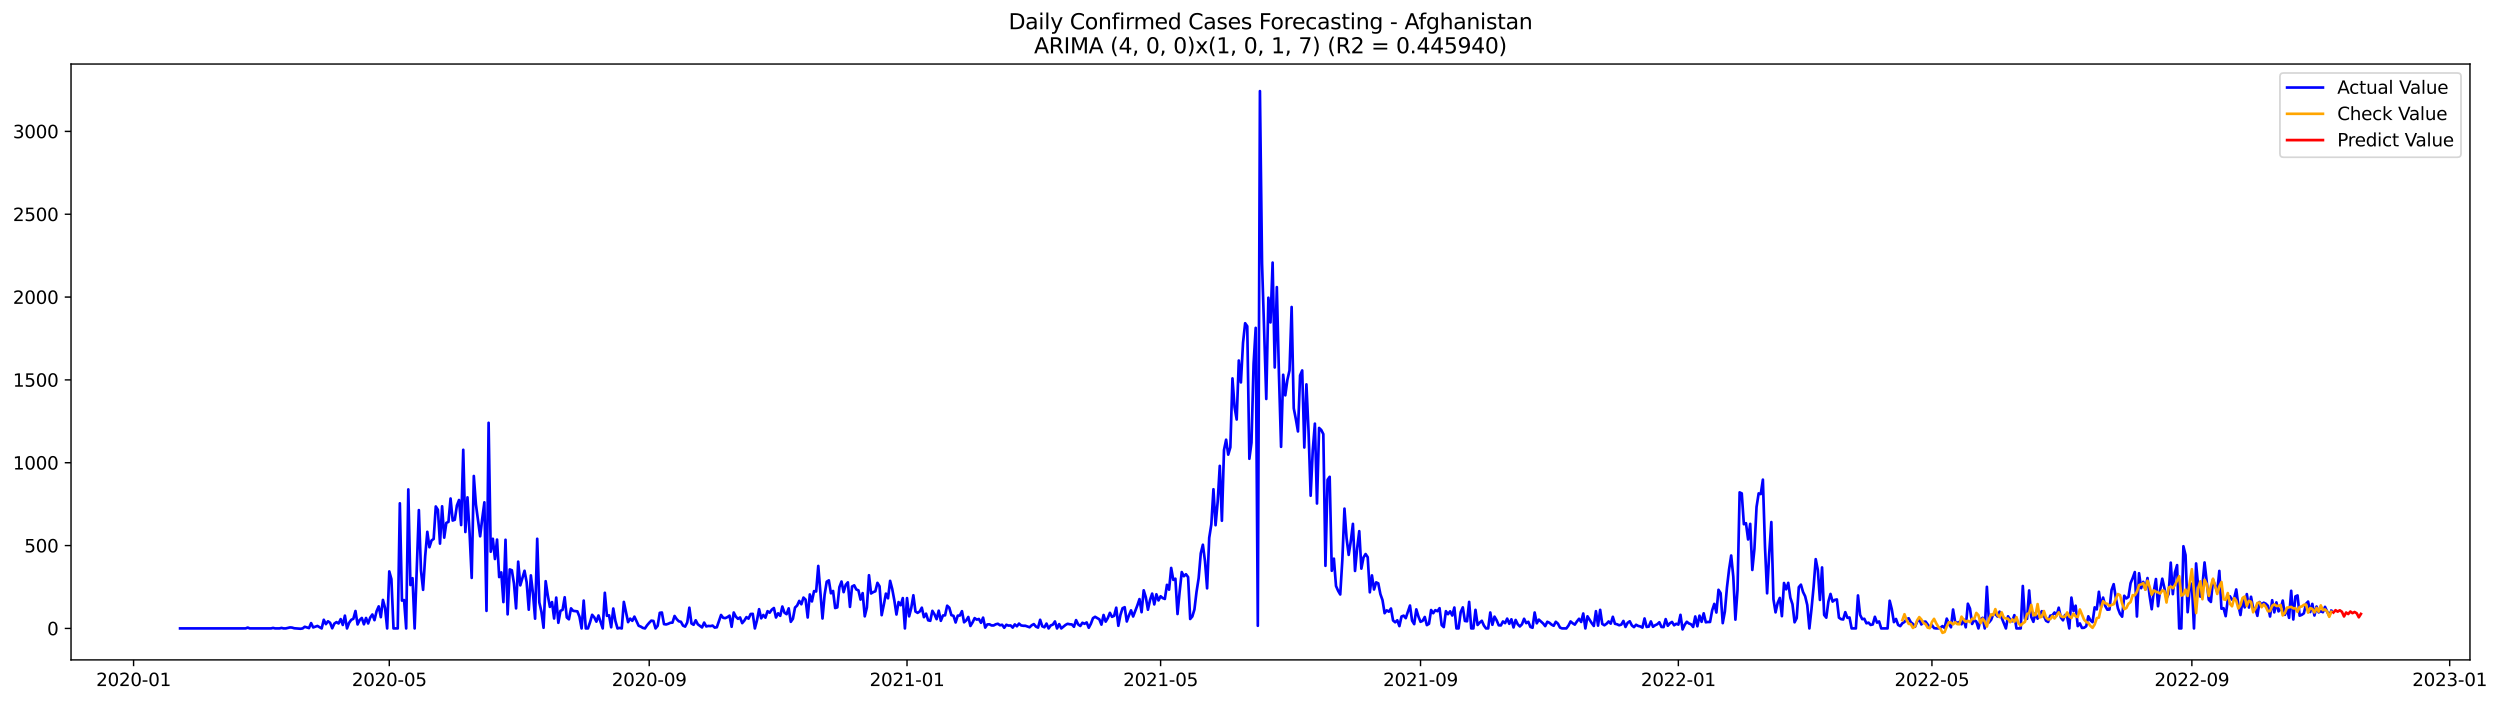 <?xml version="1.0" encoding="utf-8" standalone="no"?>
<!DOCTYPE svg PUBLIC "-//W3C//DTD SVG 1.1//EN"
  "http://www.w3.org/Graphics/SVG/1.1/DTD/svg11.dtd">
<svg xmlns:xlink="http://www.w3.org/1999/xlink" width="1395.616pt" height="392.274pt" viewBox="0 0 1395.616 392.274" xmlns="http://www.w3.org/2000/svg" version="1.1">
 <defs>
  <style type="text/css">*{stroke-linejoin: round; stroke-linecap: butt}</style>
 </defs>
 <g id="figure_1">
  <g id="patch_1">
   <path d="M 0 392.274 
L 1395.616 392.274 
L 1395.616 0 
L 0 0 
z
" style="fill: #ffffff"/>
  </g>
  <g id="axes_1">
   <g id="patch_2">
    <path d="M 39.65 368.396 
L 1378.85 368.396 
L 1378.85 35.755 
L 39.65 35.755 
z
" style="fill: #ffffff"/>
   </g>
   <g id="matplotlib.axis_1">
    <g id="xtick_1">
     <g id="line2d_1">
      <defs>
       <path id="mdeeee3565a" d="M 0 0 
L 0 3.5 
" style="stroke: #000000; stroke-width: 0.8"/>
      </defs>
      <g>
       <use xlink:href="#mdeeee3565a" x="74.569" y="368.396" style="stroke: #000000; stroke-width: 0.8"/>
      </g>
     </g>
     <g id="text_1">
      <!-- 2020-01 -->
      <g transform="translate(53.678 382.994)scale(0.1 -0.1)">
       <defs>
        <path id="DejaVuSans-32" d="M 1228 531 
L 3431 531 
L 3431 0 
L 469 0 
L 469 531 
Q 828 903 1448 1529 
Q 2069 2156 2228 2338 
Q 2531 2678 2651 2914 
Q 2772 3150 2772 3378 
Q 2772 3750 2511 3984 
Q 2250 4219 1831 4219 
Q 1534 4219 1204 4116 
Q 875 4013 500 3803 
L 500 4441 
Q 881 4594 1212 4672 
Q 1544 4750 1819 4750 
Q 2544 4750 2975 4387 
Q 3406 4025 3406 3419 
Q 3406 3131 3298 2873 
Q 3191 2616 2906 2266 
Q 2828 2175 2409 1742 
Q 1991 1309 1228 531 
z
" transform="scale(0.016)"/>
        <path id="DejaVuSans-30" d="M 2034 4250 
Q 1547 4250 1301 3770 
Q 1056 3291 1056 2328 
Q 1056 1369 1301 889 
Q 1547 409 2034 409 
Q 2525 409 2770 889 
Q 3016 1369 3016 2328 
Q 3016 3291 2770 3770 
Q 2525 4250 2034 4250 
z
M 2034 4750 
Q 2819 4750 3233 4129 
Q 3647 3509 3647 2328 
Q 3647 1150 3233 529 
Q 2819 -91 2034 -91 
Q 1250 -91 836 529 
Q 422 1150 422 2328 
Q 422 3509 836 4129 
Q 1250 4750 2034 4750 
z
" transform="scale(0.016)"/>
        <path id="DejaVuSans-2d" d="M 313 2009 
L 1997 2009 
L 1997 1497 
L 313 1497 
L 313 2009 
z
" transform="scale(0.016)"/>
        <path id="DejaVuSans-31" d="M 794 531 
L 1825 531 
L 1825 4091 
L 703 3866 
L 703 4441 
L 1819 4666 
L 2450 4666 
L 2450 531 
L 3481 531 
L 3481 0 
L 794 0 
L 794 531 
z
" transform="scale(0.016)"/>
       </defs>
       <use xlink:href="#DejaVuSans-32"/>
       <use xlink:href="#DejaVuSans-30" x="63.623"/>
       <use xlink:href="#DejaVuSans-32" x="127.246"/>
       <use xlink:href="#DejaVuSans-30" x="190.869"/>
       <use xlink:href="#DejaVuSans-2d" x="254.492"/>
       <use xlink:href="#DejaVuSans-30" x="290.576"/>
       <use xlink:href="#DejaVuSans-31" x="354.199"/>
      </g>
     </g>
    </g>
    <g id="xtick_2">
     <g id="line2d_2">
      <g>
       <use xlink:href="#mdeeee3565a" x="217.313" y="368.396" style="stroke: #000000; stroke-width: 0.8"/>
      </g>
     </g>
     <g id="text_2">
      <!-- 2020-05 -->
      <g transform="translate(196.422 382.994)scale(0.1 -0.1)">
       <defs>
        <path id="DejaVuSans-35" d="M 691 4666 
L 3169 4666 
L 3169 4134 
L 1269 4134 
L 1269 2991 
Q 1406 3038 1543 3061 
Q 1681 3084 1819 3084 
Q 2600 3084 3056 2656 
Q 3513 2228 3513 1497 
Q 3513 744 3044 326 
Q 2575 -91 1722 -91 
Q 1428 -91 1123 -41 
Q 819 9 494 109 
L 494 744 
Q 775 591 1075 516 
Q 1375 441 1709 441 
Q 2250 441 2565 725 
Q 2881 1009 2881 1497 
Q 2881 1984 2565 2268 
Q 2250 2553 1709 2553 
Q 1456 2553 1204 2497 
Q 953 2441 691 2322 
L 691 4666 
z
" transform="scale(0.016)"/>
       </defs>
       <use xlink:href="#DejaVuSans-32"/>
       <use xlink:href="#DejaVuSans-30" x="63.623"/>
       <use xlink:href="#DejaVuSans-32" x="127.246"/>
       <use xlink:href="#DejaVuSans-30" x="190.869"/>
       <use xlink:href="#DejaVuSans-2d" x="254.492"/>
       <use xlink:href="#DejaVuSans-30" x="290.576"/>
       <use xlink:href="#DejaVuSans-35" x="354.199"/>
      </g>
     </g>
    </g>
    <g id="xtick_3">
     <g id="line2d_3">
      <g>
       <use xlink:href="#mdeeee3565a" x="362.417" y="368.396" style="stroke: #000000; stroke-width: 0.8"/>
      </g>
     </g>
     <g id="text_3">
      <!-- 2020-09 -->
      <g transform="translate(341.526 382.994)scale(0.1 -0.1)">
       <defs>
        <path id="DejaVuSans-39" d="M 703 97 
L 703 672 
Q 941 559 1184 500 
Q 1428 441 1663 441 
Q 2288 441 2617 861 
Q 2947 1281 2994 2138 
Q 2813 1869 2534 1725 
Q 2256 1581 1919 1581 
Q 1219 1581 811 2004 
Q 403 2428 403 3163 
Q 403 3881 828 4315 
Q 1253 4750 1959 4750 
Q 2769 4750 3195 4129 
Q 3622 3509 3622 2328 
Q 3622 1225 3098 567 
Q 2575 -91 1691 -91 
Q 1453 -91 1209 -44 
Q 966 3 703 97 
z
M 1959 2075 
Q 2384 2075 2632 2365 
Q 2881 2656 2881 3163 
Q 2881 3666 2632 3958 
Q 2384 4250 1959 4250 
Q 1534 4250 1286 3958 
Q 1038 3666 1038 3163 
Q 1038 2656 1286 2365 
Q 1534 2075 1959 2075 
z
" transform="scale(0.016)"/>
       </defs>
       <use xlink:href="#DejaVuSans-32"/>
       <use xlink:href="#DejaVuSans-30" x="63.623"/>
       <use xlink:href="#DejaVuSans-32" x="127.246"/>
       <use xlink:href="#DejaVuSans-30" x="190.869"/>
       <use xlink:href="#DejaVuSans-2d" x="254.492"/>
       <use xlink:href="#DejaVuSans-30" x="290.576"/>
       <use xlink:href="#DejaVuSans-39" x="354.199"/>
      </g>
     </g>
    </g>
    <g id="xtick_4">
     <g id="line2d_4">
      <g>
       <use xlink:href="#mdeeee3565a" x="506.341" y="368.396" style="stroke: #000000; stroke-width: 0.8"/>
      </g>
     </g>
     <g id="text_4">
      <!-- 2021-01 -->
      <g transform="translate(485.45 382.994)scale(0.1 -0.1)">
       <use xlink:href="#DejaVuSans-32"/>
       <use xlink:href="#DejaVuSans-30" x="63.623"/>
       <use xlink:href="#DejaVuSans-32" x="127.246"/>
       <use xlink:href="#DejaVuSans-31" x="190.869"/>
       <use xlink:href="#DejaVuSans-2d" x="254.492"/>
       <use xlink:href="#DejaVuSans-30" x="290.576"/>
       <use xlink:href="#DejaVuSans-31" x="354.199"/>
      </g>
     </g>
    </g>
    <g id="xtick_5">
     <g id="line2d_5">
      <g>
       <use xlink:href="#mdeeee3565a" x="647.905" y="368.396" style="stroke: #000000; stroke-width: 0.8"/>
      </g>
     </g>
     <g id="text_5">
      <!-- 2021-05 -->
      <g transform="translate(627.014 382.994)scale(0.1 -0.1)">
       <use xlink:href="#DejaVuSans-32"/>
       <use xlink:href="#DejaVuSans-30" x="63.623"/>
       <use xlink:href="#DejaVuSans-32" x="127.246"/>
       <use xlink:href="#DejaVuSans-31" x="190.869"/>
       <use xlink:href="#DejaVuSans-2d" x="254.492"/>
       <use xlink:href="#DejaVuSans-30" x="290.576"/>
       <use xlink:href="#DejaVuSans-35" x="354.199"/>
      </g>
     </g>
    </g>
    <g id="xtick_6">
     <g id="line2d_6">
      <g>
       <use xlink:href="#mdeeee3565a" x="793.009" y="368.396" style="stroke: #000000; stroke-width: 0.8"/>
      </g>
     </g>
     <g id="text_6">
      <!-- 2021-09 -->
      <g transform="translate(772.118 382.994)scale(0.1 -0.1)">
       <use xlink:href="#DejaVuSans-32"/>
       <use xlink:href="#DejaVuSans-30" x="63.623"/>
       <use xlink:href="#DejaVuSans-32" x="127.246"/>
       <use xlink:href="#DejaVuSans-31" x="190.869"/>
       <use xlink:href="#DejaVuSans-2d" x="254.492"/>
       <use xlink:href="#DejaVuSans-30" x="290.576"/>
       <use xlink:href="#DejaVuSans-39" x="354.199"/>
      </g>
     </g>
    </g>
    <g id="xtick_7">
     <g id="line2d_7">
      <g>
       <use xlink:href="#mdeeee3565a" x="936.933" y="368.396" style="stroke: #000000; stroke-width: 0.8"/>
      </g>
     </g>
     <g id="text_7">
      <!-- 2022-01 -->
      <g transform="translate(916.041 382.994)scale(0.1 -0.1)">
       <use xlink:href="#DejaVuSans-32"/>
       <use xlink:href="#DejaVuSans-30" x="63.623"/>
       <use xlink:href="#DejaVuSans-32" x="127.246"/>
       <use xlink:href="#DejaVuSans-32" x="190.869"/>
       <use xlink:href="#DejaVuSans-2d" x="254.492"/>
       <use xlink:href="#DejaVuSans-30" x="290.576"/>
       <use xlink:href="#DejaVuSans-31" x="354.199"/>
      </g>
     </g>
    </g>
    <g id="xtick_8">
     <g id="line2d_8">
      <g>
       <use xlink:href="#mdeeee3565a" x="1078.497" y="368.396" style="stroke: #000000; stroke-width: 0.8"/>
      </g>
     </g>
     <g id="text_8">
      <!-- 2022-05 -->
      <g transform="translate(1057.606 382.994)scale(0.1 -0.1)">
       <use xlink:href="#DejaVuSans-32"/>
       <use xlink:href="#DejaVuSans-30" x="63.623"/>
       <use xlink:href="#DejaVuSans-32" x="127.246"/>
       <use xlink:href="#DejaVuSans-32" x="190.869"/>
       <use xlink:href="#DejaVuSans-2d" x="254.492"/>
       <use xlink:href="#DejaVuSans-30" x="290.576"/>
       <use xlink:href="#DejaVuSans-35" x="354.199"/>
      </g>
     </g>
    </g>
    <g id="xtick_9">
     <g id="line2d_9">
      <g>
       <use xlink:href="#mdeeee3565a" x="1223.601" y="368.396" style="stroke: #000000; stroke-width: 0.8"/>
      </g>
     </g>
     <g id="text_9">
      <!-- 2022-09 -->
      <g transform="translate(1202.71 382.994)scale(0.1 -0.1)">
       <use xlink:href="#DejaVuSans-32"/>
       <use xlink:href="#DejaVuSans-30" x="63.623"/>
       <use xlink:href="#DejaVuSans-32" x="127.246"/>
       <use xlink:href="#DejaVuSans-32" x="190.869"/>
       <use xlink:href="#DejaVuSans-2d" x="254.492"/>
       <use xlink:href="#DejaVuSans-30" x="290.576"/>
       <use xlink:href="#DejaVuSans-39" x="354.199"/>
      </g>
     </g>
    </g>
    <g id="xtick_10">
     <g id="line2d_10">
      <g>
       <use xlink:href="#mdeeee3565a" x="1367.525" y="368.396" style="stroke: #000000; stroke-width: 0.8"/>
      </g>
     </g>
     <g id="text_10">
      <!-- 2023-01 -->
      <g transform="translate(1346.633 382.994)scale(0.1 -0.1)">
       <defs>
        <path id="DejaVuSans-33" d="M 2597 2516 
Q 3050 2419 3304 2112 
Q 3559 1806 3559 1356 
Q 3559 666 3084 287 
Q 2609 -91 1734 -91 
Q 1441 -91 1130 -33 
Q 819 25 488 141 
L 488 750 
Q 750 597 1062 519 
Q 1375 441 1716 441 
Q 2309 441 2620 675 
Q 2931 909 2931 1356 
Q 2931 1769 2642 2001 
Q 2353 2234 1838 2234 
L 1294 2234 
L 1294 2753 
L 1863 2753 
Q 2328 2753 2575 2939 
Q 2822 3125 2822 3475 
Q 2822 3834 2567 4026 
Q 2313 4219 1838 4219 
Q 1578 4219 1281 4162 
Q 984 4106 628 3988 
L 628 4550 
Q 988 4650 1302 4700 
Q 1616 4750 1894 4750 
Q 2613 4750 3031 4423 
Q 3450 4097 3450 3541 
Q 3450 3153 3228 2886 
Q 3006 2619 2597 2516 
z
" transform="scale(0.016)"/>
       </defs>
       <use xlink:href="#DejaVuSans-32"/>
       <use xlink:href="#DejaVuSans-30" x="63.623"/>
       <use xlink:href="#DejaVuSans-32" x="127.246"/>
       <use xlink:href="#DejaVuSans-33" x="190.869"/>
       <use xlink:href="#DejaVuSans-2d" x="254.492"/>
       <use xlink:href="#DejaVuSans-30" x="290.576"/>
       <use xlink:href="#DejaVuSans-31" x="354.199"/>
      </g>
     </g>
    </g>
   </g>
   <g id="matplotlib.axis_2">
    <g id="ytick_1">
     <g id="line2d_11">
      <defs>
       <path id="ma9dd44e2fa" d="M 0 0 
L -3.5 0 
" style="stroke: #000000; stroke-width: 0.8"/>
      </defs>
      <g>
       <use xlink:href="#ma9dd44e2fa" x="39.65" y="350.812" style="stroke: #000000; stroke-width: 0.8"/>
      </g>
     </g>
     <g id="text_11">
      <!-- 0 -->
      <g transform="translate(26.288 354.611)scale(0.1 -0.1)">
       <use xlink:href="#DejaVuSans-30"/>
      </g>
     </g>
    </g>
    <g id="ytick_2">
     <g id="line2d_12">
      <g>
       <use xlink:href="#ma9dd44e2fa" x="39.65" y="304.569" style="stroke: #000000; stroke-width: 0.8"/>
      </g>
     </g>
     <g id="text_12">
      <!-- 500 -->
      <g transform="translate(13.562 308.368)scale(0.1 -0.1)">
       <use xlink:href="#DejaVuSans-35"/>
       <use xlink:href="#DejaVuSans-30" x="63.623"/>
       <use xlink:href="#DejaVuSans-30" x="127.246"/>
      </g>
     </g>
    </g>
    <g id="ytick_3">
     <g id="line2d_13">
      <g>
       <use xlink:href="#ma9dd44e2fa" x="39.65" y="258.325" style="stroke: #000000; stroke-width: 0.8"/>
      </g>
     </g>
     <g id="text_13">
      <!-- 1000 -->
      <g transform="translate(7.2 262.124)scale(0.1 -0.1)">
       <use xlink:href="#DejaVuSans-31"/>
       <use xlink:href="#DejaVuSans-30" x="63.623"/>
       <use xlink:href="#DejaVuSans-30" x="127.246"/>
       <use xlink:href="#DejaVuSans-30" x="190.869"/>
      </g>
     </g>
    </g>
    <g id="ytick_4">
     <g id="line2d_14">
      <g>
       <use xlink:href="#ma9dd44e2fa" x="39.65" y="212.081" style="stroke: #000000; stroke-width: 0.8"/>
      </g>
     </g>
     <g id="text_14">
      <!-- 1500 -->
      <g transform="translate(7.2 215.88)scale(0.1 -0.1)">
       <use xlink:href="#DejaVuSans-31"/>
       <use xlink:href="#DejaVuSans-35" x="63.623"/>
       <use xlink:href="#DejaVuSans-30" x="127.246"/>
       <use xlink:href="#DejaVuSans-30" x="190.869"/>
      </g>
     </g>
    </g>
    <g id="ytick_5">
     <g id="line2d_15">
      <g>
       <use xlink:href="#ma9dd44e2fa" x="39.65" y="165.837" style="stroke: #000000; stroke-width: 0.8"/>
      </g>
     </g>
     <g id="text_15">
      <!-- 2000 -->
      <g transform="translate(7.2 169.637)scale(0.1 -0.1)">
       <use xlink:href="#DejaVuSans-32"/>
       <use xlink:href="#DejaVuSans-30" x="63.623"/>
       <use xlink:href="#DejaVuSans-30" x="127.246"/>
       <use xlink:href="#DejaVuSans-30" x="190.869"/>
      </g>
     </g>
    </g>
    <g id="ytick_6">
     <g id="line2d_16">
      <g>
       <use xlink:href="#ma9dd44e2fa" x="39.65" y="119.594" style="stroke: #000000; stroke-width: 0.8"/>
      </g>
     </g>
     <g id="text_16">
      <!-- 2500 -->
      <g transform="translate(7.2 123.393)scale(0.1 -0.1)">
       <use xlink:href="#DejaVuSans-32"/>
       <use xlink:href="#DejaVuSans-35" x="63.623"/>
       <use xlink:href="#DejaVuSans-30" x="127.246"/>
       <use xlink:href="#DejaVuSans-30" x="190.869"/>
      </g>
     </g>
    </g>
    <g id="ytick_7">
     <g id="line2d_17">
      <g>
       <use xlink:href="#ma9dd44e2fa" x="39.65" y="73.35" style="stroke: #000000; stroke-width: 0.8"/>
      </g>
     </g>
     <g id="text_17">
      <!-- 3000 -->
      <g transform="translate(7.2 77.149)scale(0.1 -0.1)">
       <use xlink:href="#DejaVuSans-33"/>
       <use xlink:href="#DejaVuSans-30" x="63.623"/>
       <use xlink:href="#DejaVuSans-30" x="127.246"/>
       <use xlink:href="#DejaVuSans-30" x="190.869"/>
      </g>
     </g>
    </g>
   </g>
   <g id="line2d_18">
    <path d="M 100.523 350.812 
L 137.094 350.812 
L 138.273 350.35 
L 139.453 350.812 
L 151.25 350.812 
L 152.43 350.535 
L 153.609 350.812 
L 155.969 350.812 
L 157.149 350.535 
L 158.328 350.812 
L 159.508 350.812 
L 161.867 350.257 
L 163.047 350.35 
L 164.227 350.72 
L 167.766 350.997 
L 168.946 350.812 
L 170.125 349.887 
L 172.485 350.627 
L 173.664 347.853 
L 174.844 350.257 
L 177.203 349.425 
L 179.563 350.812 
L 180.743 346.003 
L 181.922 348.408 
L 183.102 346.835 
L 184.282 347.668 
L 185.461 350.72 
L 186.641 348.13 
L 187.821 347.298 
L 189.001 348.038 
L 190.18 345.633 
L 191.36 348.87 
L 192.54 343.691 
L 193.719 350.812 
L 194.899 347.668 
L 196.079 346.003 
L 197.258 345.448 
L 198.438 341.101 
L 199.618 348.593 
L 200.798 346.095 
L 201.977 344.986 
L 203.157 348.5 
L 204.337 344.986 
L 205.516 348.038 
L 206.696 344.708 
L 207.876 343.043 
L 209.055 346.188 
L 210.235 341.194 
L 211.415 338.511 
L 212.595 344.523 
L 213.774 334.904 
L 214.954 339.344 
L 216.134 350.812 
L 217.313 318.997 
L 218.493 323.251 
L 219.673 350.812 
L 222.032 350.812 
L 223.212 280.984 
L 224.392 335.274 
L 225.571 334.997 
L 226.751 350.812 
L 227.931 273.215 
L 229.11 326.581 
L 230.29 322.789 
L 231.47 350.812 
L 233.829 284.776 
L 235.009 318.534 
L 236.189 329.263 
L 237.368 310.395 
L 238.548 296.892 
L 239.728 305.493 
L 240.908 301.701 
L 242.087 300.869 
L 243.267 282.741 
L 244.447 284.591 
L 245.626 303.459 
L 246.806 282.649 
L 247.986 300.129 
L 249.165 291.898 
L 250.345 291.343 
L 251.525 278.302 
L 252.705 290.603 
L 253.884 290.14 
L 255.064 282.187 
L 256.244 279.134 
L 257.423 293.1 
L 258.603 251.111 
L 259.783 296.985 
L 260.962 277.655 
L 262.142 297.632 
L 263.322 322.604 
L 264.502 265.724 
L 265.681 281.632 
L 268.041 299.389 
L 269.22 289.401 
L 270.4 280.429 
L 271.58 341.009 
L 272.76 236.035 
L 273.939 307.991 
L 275.119 300.777 
L 276.299 312.06 
L 277.478 301.239 
L 278.658 322.141 
L 279.838 319.551 
L 281.017 336.107 
L 282.197 301.331 
L 283.377 342.951 
L 284.557 317.887 
L 285.736 318.349 
L 286.916 325.748 
L 288.096 339.621 
L 289.275 313.54 
L 290.455 326.766 
L 292.814 318.627 
L 293.994 325.008 
L 295.174 340.361 
L 296.354 321.216 
L 297.533 331.39 
L 298.713 345.355 
L 299.893 300.777 
L 301.072 336.292 
L 302.252 341.564 
L 303.432 350.442 
L 304.612 324.453 
L 305.791 332.315 
L 306.971 338.789 
L 308.151 336.107 
L 309.33 345.263 
L 310.51 333.61 
L 311.69 347.668 
L 312.869 341.009 
L 314.049 340.454 
L 315.229 333.425 
L 316.409 344.708 
L 317.588 345.725 
L 318.768 339.621 
L 319.948 341.009 
L 322.307 341.286 
L 323.487 344.246 
L 324.666 350.812 
L 325.846 335.274 
L 327.026 350.812 
L 328.206 350.812 
L 329.385 347.39 
L 330.565 343.228 
L 331.745 344.616 
L 332.924 347.02 
L 334.104 343.598 
L 336.464 350.812 
L 337.643 330.927 
L 338.823 343.783 
L 340.003 343.506 
L 341.182 350.165 
L 342.362 339.714 
L 343.542 346.65 
L 344.721 350.812 
L 345.901 350.535 
L 347.081 350.812 
L 348.261 336.014 
L 350.62 347.298 
L 351.8 345.355 
L 352.979 346.558 
L 354.159 344.246 
L 356.518 349.332 
L 357.698 349.795 
L 358.878 350.535 
L 360.058 350.812 
L 361.237 349.055 
L 362.417 347.668 
L 363.597 346.465 
L 364.776 346.65 
L 365.956 350.812 
L 367.136 349.332 
L 368.316 342.118 
L 369.495 341.933 
L 370.675 348.408 
L 371.855 348.593 
L 373.034 348.223 
L 374.214 347.668 
L 375.394 347.575 
L 376.573 343.876 
L 377.753 345.633 
L 378.933 346.835 
L 380.113 347.113 
L 381.292 349.24 
L 382.472 349.795 
L 383.652 347.483 
L 384.831 339.251 
L 386.011 348.038 
L 387.191 348.778 
L 388.371 346.28 
L 389.55 348.5 
L 391.91 350.257 
L 393.089 347.575 
L 394.269 349.702 
L 395.449 349.425 
L 396.628 349.517 
L 397.808 349.24 
L 398.988 350.35 
L 400.168 350.165 
L 402.527 343.321 
L 403.707 344.893 
L 404.886 345.078 
L 406.066 344.523 
L 407.246 343.691 
L 408.425 349.887 
L 409.605 341.933 
L 410.785 344.246 
L 411.965 345.448 
L 413.144 344.708 
L 414.324 347.853 
L 415.504 346.465 
L 416.683 344.523 
L 417.863 345.355 
L 419.043 342.766 
L 420.223 342.673 
L 421.402 350.812 
L 422.582 346.28 
L 423.762 340.084 
L 424.941 345.171 
L 426.121 343.321 
L 427.301 344.801 
L 428.48 341.194 
L 429.66 342.026 
L 430.84 340.361 
L 432.02 339.436 
L 433.199 344.708 
L 434.379 342.396 
L 435.559 343.783 
L 436.738 338.604 
L 437.918 342.026 
L 439.098 342.858 
L 440.277 339.621 
L 441.457 347.113 
L 442.637 345.448 
L 443.817 339.159 
L 444.996 338.049 
L 446.176 335.459 
L 447.356 337.309 
L 448.535 333.61 
L 449.715 334.719 
L 450.895 344.708 
L 452.075 331.852 
L 453.254 335.737 
L 454.434 330.003 
L 455.614 330.188 
L 456.793 315.944 
L 459.153 345.263 
L 460.332 332.037 
L 461.512 324.731 
L 462.692 323.991 
L 463.872 331.205 
L 465.051 329.91 
L 466.231 339.436 
L 467.411 339.066 
L 468.59 327.783 
L 469.77 324.638 
L 470.95 330.557 
L 472.129 326.488 
L 473.309 325.101 
L 474.489 338.789 
L 475.669 327.413 
L 476.848 326.766 
L 478.028 329.078 
L 479.208 329.54 
L 480.387 334.719 
L 481.567 331.112 
L 482.747 344.061 
L 483.927 339.159 
L 485.106 321.124 
L 486.286 331.297 
L 487.466 330.557 
L 488.645 330.095 
L 489.825 325.378 
L 491.005 327.32 
L 492.184 343.413 
L 493.364 337.679 
L 494.544 331.39 
L 495.724 333.98 
L 496.903 324.268 
L 498.083 328.8 
L 499.263 335.182 
L 500.442 343.043 
L 501.622 336.107 
L 502.802 337.864 
L 503.982 333.887 
L 505.161 350.812 
L 506.341 333.887 
L 507.521 344.061 
L 508.7 339.436 
L 509.88 332.315 
L 511.06 341.379 
L 512.239 342.118 
L 513.419 341.379 
L 514.599 339.251 
L 515.779 344.523 
L 516.958 342.581 
L 518.138 346.28 
L 519.318 346.558 
L 520.497 341.009 
L 521.677 342.951 
L 522.857 345.633 
L 524.036 340.916 
L 525.216 346.558 
L 526.396 343.598 
L 527.576 343.506 
L 528.755 338.141 
L 529.935 339.251 
L 531.115 343.413 
L 532.294 343.783 
L 533.474 347.483 
L 534.654 343.691 
L 535.834 343.598 
L 537.013 341.194 
L 538.193 347.39 
L 539.373 346.373 
L 540.552 344.431 
L 541.732 349.425 
L 542.912 347.483 
L 544.091 345.078 
L 545.271 345.91 
L 546.451 345.54 
L 547.631 347.668 
L 548.81 344.801 
L 549.99 350.35 
L 551.17 348.593 
L 552.349 348.5 
L 553.529 349.147 
L 554.709 349.147 
L 555.888 348.5 
L 557.068 348.223 
L 558.248 349.055 
L 559.428 348.778 
L 560.607 350.442 
L 561.787 348.778 
L 562.967 349.24 
L 564.146 349.147 
L 565.326 350.35 
L 566.506 348.593 
L 567.686 349.61 
L 568.865 348.13 
L 570.045 349.147 
L 571.225 349.332 
L 572.404 349.332 
L 574.764 350.165 
L 575.943 349.055 
L 577.123 348.408 
L 578.303 349.795 
L 579.483 350.35 
L 580.662 346.003 
L 581.842 349.61 
L 583.022 350.165 
L 584.201 348.13 
L 585.381 350.812 
L 586.561 349.147 
L 587.74 348.685 
L 588.92 346.928 
L 590.1 350.812 
L 591.28 348.408 
L 592.459 350.812 
L 594.819 348.87 
L 595.998 348.223 
L 597.178 348.5 
L 598.358 348.593 
L 599.538 349.887 
L 600.717 346.188 
L 601.897 348.593 
L 603.077 349.425 
L 604.256 347.668 
L 605.436 348.223 
L 606.616 347.483 
L 607.795 350.442 
L 608.975 348.223 
L 610.155 345.078 
L 611.335 344.338 
L 613.694 345.725 
L 614.874 348.685 
L 616.053 343.321 
L 617.233 347.02 
L 618.413 345.078 
L 619.592 342.118 
L 620.772 344.338 
L 621.952 343.783 
L 623.132 339.251 
L 624.311 349.332 
L 625.491 343.228 
L 626.671 339.529 
L 627.85 338.974 
L 629.03 346.928 
L 630.21 343.598 
L 631.39 340.731 
L 632.569 344.153 
L 634.929 337.956 
L 636.108 334.442 
L 637.288 341.748 
L 638.468 329.54 
L 639.647 333.425 
L 640.827 340.361 
L 642.007 334.904 
L 643.187 331.39 
L 644.366 337.402 
L 645.546 331.76 
L 646.726 335.182 
L 647.905 332.87 
L 649.085 333.887 
L 650.265 334.349 
L 651.445 326.488 
L 652.624 329.17 
L 653.804 317.054 
L 654.984 323.713 
L 656.163 323.066 
L 657.343 342.766 
L 658.523 330.373 
L 659.702 319.367 
L 660.882 321.679 
L 662.062 320.569 
L 663.242 322.141 
L 664.421 345.54 
L 665.601 344.153 
L 666.781 340.269 
L 667.96 330.373 
L 669.14 322.789 
L 670.32 308.915 
L 671.499 304.106 
L 672.679 313.262 
L 673.859 328.43 
L 675.039 300.222 
L 676.218 292.73 
L 677.398 273.123 
L 678.578 293.193 
L 679.757 280.152 
L 680.937 260.082 
L 682.117 290.695 
L 683.297 251.203 
L 684.476 245.469 
L 685.656 253.793 
L 686.836 249.723 
L 688.015 211.249 
L 689.195 227.342 
L 690.375 234.186 
L 691.554 201.26 
L 692.734 213.468 
L 693.914 191.364 
L 695.094 180.45 
L 696.273 182.115 
L 697.453 256.105 
L 698.633 247.134 
L 699.812 203.11 
L 700.992 183.04 
L 702.172 349.332 
L 703.351 50.876 
L 704.531 147.062 
L 706.891 222.717 
L 708.07 166.207 
L 709.25 179.988 
L 710.43 146.6 
L 711.609 205.145 
L 712.789 160.288 
L 713.969 209.121 
L 715.149 249.446 
L 716.328 209.214 
L 717.508 220.682 
L 718.688 211.989 
L 719.867 206.809 
L 721.047 171.387 
L 722.227 227.896 
L 723.406 234.001 
L 724.586 240.845 
L 725.766 209.584 
L 726.946 206.809 
L 728.125 249.816 
L 729.305 214.578 
L 730.485 240.66 
L 731.664 276.73 
L 732.844 251.388 
L 734.024 236.498 
L 735.203 281.077 
L 736.383 238.902 
L 737.563 240.012 
L 738.743 242.324 
L 739.922 315.852 
L 741.102 267.851 
L 742.282 266.186 
L 743.461 318.627 
L 744.641 311.875 
L 745.821 327.135 
L 747.001 329.818 
L 748.18 331.852 
L 749.36 312.522 
L 750.54 283.944 
L 751.719 300.499 
L 752.899 309.748 
L 754.079 302.071 
L 755.258 292.453 
L 756.438 318.719 
L 757.618 306.048 
L 758.798 296.522 
L 759.977 317.424 
L 761.157 311.228 
L 762.337 309.285 
L 763.516 311.043 
L 764.696 330.65 
L 765.876 321.216 
L 767.055 329.078 
L 768.235 325.101 
L 769.415 325.656 
L 770.595 331.667 
L 771.774 334.997 
L 772.954 342.303 
L 774.134 340.731 
L 775.313 341.471 
L 776.493 339.714 
L 777.673 346.373 
L 778.853 347.39 
L 780.032 346.28 
L 781.212 349.517 
L 782.392 344.153 
L 783.571 343.691 
L 784.751 345.078 
L 787.11 338.049 
L 788.29 346.465 
L 789.47 348.408 
L 790.65 340.176 
L 791.829 344.153 
L 793.009 347.113 
L 794.189 346.558 
L 795.368 344.431 
L 796.548 348.962 
L 797.728 348.223 
L 798.908 340.546 
L 800.087 342.303 
L 801.267 340.639 
L 802.447 341.194 
L 803.626 339.529 
L 804.806 348.962 
L 805.986 350.072 
L 807.165 341.194 
L 808.345 342.858 
L 809.525 341.286 
L 810.705 343.598 
L 811.884 339.159 
L 813.064 350.812 
L 814.244 350.812 
L 815.423 341.748 
L 816.603 339.066 
L 817.783 346.65 
L 818.962 346.835 
L 820.142 336.014 
L 821.322 350.812 
L 822.502 350.812 
L 823.681 340.454 
L 824.861 348.87 
L 826.041 347.575 
L 827.22 346.558 
L 828.4 349.24 
L 829.58 350.812 
L 830.76 350.812 
L 831.939 341.933 
L 833.119 348.778 
L 834.299 344.246 
L 835.478 346.28 
L 836.658 349.055 
L 837.838 349.147 
L 839.017 346.928 
L 840.197 347.853 
L 841.377 345.355 
L 842.557 348.223 
L 843.736 345.725 
L 844.916 350.257 
L 846.096 346.095 
L 847.275 348.5 
L 848.455 349.702 
L 849.635 348.5 
L 850.814 345.448 
L 851.994 347.853 
L 853.174 347.113 
L 854.354 349.98 
L 855.533 350.442 
L 856.713 341.933 
L 857.893 347.945 
L 859.072 345.91 
L 861.432 348.038 
L 862.612 349.517 
L 863.791 347.113 
L 864.971 347.668 
L 866.151 348.685 
L 867.33 349.332 
L 868.51 347.113 
L 869.69 348.13 
L 870.869 350.35 
L 872.049 350.812 
L 874.409 350.812 
L 875.588 349.24 
L 876.768 346.928 
L 877.948 347.945 
L 879.127 348.685 
L 880.307 346.928 
L 881.487 345.448 
L 882.666 347.205 
L 883.846 342.488 
L 885.026 350.812 
L 886.206 344.061 
L 888.565 347.853 
L 889.745 349.425 
L 890.924 341.194 
L 892.104 349.24 
L 893.284 340.454 
L 894.464 348.315 
L 895.643 349.055 
L 896.823 348.223 
L 898.003 346.928 
L 899.182 348.13 
L 900.362 344.338 
L 901.542 348.223 
L 902.721 348.5 
L 903.901 349.055 
L 905.081 348.685 
L 906.261 346.65 
L 907.44 349.98 
L 908.62 347.668 
L 909.8 346.835 
L 910.979 349.147 
L 912.159 350.072 
L 913.339 348.778 
L 914.518 349.425 
L 915.698 349.702 
L 916.878 350.35 
L 918.058 345.263 
L 919.237 349.98 
L 920.417 349.795 
L 921.597 346.928 
L 922.776 349.887 
L 923.956 349.055 
L 925.136 348.5 
L 926.316 347.39 
L 927.495 349.98 
L 928.675 350.072 
L 929.855 345.633 
L 931.034 349.332 
L 932.214 347.945 
L 933.394 347.205 
L 934.573 349.055 
L 935.753 348.223 
L 936.933 348.685 
L 938.113 343.228 
L 939.292 351.367 
L 940.472 348.778 
L 941.652 347.113 
L 942.831 348.038 
L 944.011 348.5 
L 945.191 349.98 
L 946.371 344.153 
L 947.55 349.61 
L 948.73 343.691 
L 949.91 347.113 
L 951.089 342.396 
L 952.269 347.39 
L 953.449 347.205 
L 954.628 347.205 
L 955.808 340.731 
L 956.988 337.124 
L 958.168 341.933 
L 959.347 329.263 
L 960.527 331.112 
L 961.707 347.853 
L 962.886 341.471 
L 964.066 327.968 
L 965.246 317.887 
L 966.425 310.118 
L 967.605 321.956 
L 968.785 345.91 
L 969.965 329.263 
L 971.144 274.88 
L 972.324 275.435 
L 973.504 292.638 
L 974.683 292.083 
L 975.863 301.146 
L 977.043 292.453 
L 978.223 318.164 
L 979.402 306.418 
L 980.582 283.019 
L 981.762 275.435 
L 982.941 275.805 
L 984.121 267.759 
L 985.301 305.308 
L 986.48 331.205 
L 987.66 309.008 
L 988.84 291.435 
L 990.02 334.534 
L 991.199 341.841 
L 992.379 336.569 
L 993.559 333.795 
L 994.738 343.968 
L 995.918 325.471 
L 997.098 328.985 
L 998.277 325.378 
L 999.457 333.702 
L 1000.637 337.309 
L 1001.817 347.39 
L 1002.996 345.078 
L 1004.176 327.783 
L 1005.356 326.396 
L 1006.535 330.465 
L 1007.715 332.87 
L 1008.895 337.772 
L 1010.075 350.812 
L 1011.254 339.991 
L 1012.434 327.598 
L 1013.614 312.152 
L 1014.793 318.164 
L 1015.973 334.904 
L 1017.153 316.777 
L 1018.332 343.321 
L 1019.512 344.801 
L 1020.692 335.829 
L 1021.872 331.575 
L 1023.051 335.829 
L 1024.231 334.904 
L 1025.411 334.627 
L 1026.59 344.801 
L 1027.77 345.633 
L 1028.95 345.818 
L 1030.129 341.748 
L 1031.309 344.893 
L 1032.489 344.708 
L 1033.669 350.812 
L 1036.028 350.812 
L 1037.208 332.407 
L 1038.387 343.228 
L 1039.567 345.633 
L 1040.747 345.448 
L 1041.927 347.945 
L 1043.106 347.575 
L 1044.286 348.87 
L 1045.466 348.593 
L 1046.645 344.338 
L 1047.825 347.575 
L 1049.005 346.928 
L 1050.184 350.812 
L 1053.724 350.812 
L 1054.903 335.367 
L 1056.083 340.084 
L 1057.263 347.298 
L 1058.442 345.54 
L 1059.622 348.87 
L 1060.802 349.517 
L 1061.982 347.945 
L 1063.161 347.205 
L 1064.341 345.633 
L 1065.521 345.171 
L 1066.7 347.39 
L 1067.88 348.315 
L 1069.06 349.887 
L 1070.239 347.02 
L 1071.419 345.633 
L 1072.599 348.593 
L 1073.779 347.113 
L 1074.958 347.02 
L 1077.318 350.257 
L 1078.497 348.962 
L 1079.677 350.627 
L 1080.857 350.812 
L 1082.036 350.812 
L 1083.216 350.442 
L 1084.396 349.517 
L 1085.576 350.535 
L 1086.755 345.355 
L 1087.935 348.13 
L 1089.115 350.165 
L 1090.294 340.269 
L 1091.474 347.298 
L 1092.654 347.668 
L 1093.834 347.205 
L 1095.013 348.5 
L 1096.193 345.818 
L 1097.373 350.165 
L 1098.552 337.032 
L 1099.732 339.714 
L 1100.912 348.315 
L 1102.091 346.188 
L 1103.271 346.928 
L 1104.451 350.812 
L 1105.631 345.725 
L 1106.81 344.893 
L 1107.99 350.812 
L 1109.17 327.598 
L 1110.349 347.483 
L 1111.529 346.003 
L 1112.709 342.951 
L 1113.888 342.673 
L 1115.068 344.153 
L 1116.248 341.471 
L 1117.428 344.893 
L 1119.787 350.812 
L 1120.967 344.061 
L 1122.146 345.91 
L 1123.326 346.835 
L 1124.506 343.413 
L 1125.686 350.812 
L 1128.045 350.812 
L 1129.225 327.135 
L 1130.404 345.448 
L 1131.584 345.448 
L 1132.764 329.633 
L 1133.943 344.431 
L 1135.123 347.113 
L 1136.303 342.303 
L 1137.483 345.355 
L 1138.662 343.136 
L 1139.842 341.194 
L 1142.201 346.558 
L 1143.381 347.205 
L 1144.561 343.691 
L 1145.74 343.506 
L 1146.92 341.933 
L 1148.1 343.506 
L 1149.28 339.251 
L 1150.459 344.708 
L 1151.639 346.28 
L 1152.819 343.321 
L 1153.998 344.431 
L 1155.178 350.812 
L 1156.358 333.61 
L 1157.538 341.101 
L 1158.717 338.141 
L 1159.897 349.517 
L 1161.077 348.038 
L 1162.256 350.535 
L 1163.436 350.442 
L 1164.616 349.61 
L 1165.795 344.061 
L 1166.975 346.28 
L 1168.155 347.298 
L 1169.335 339.066 
L 1170.514 340.176 
L 1171.694 330.373 
L 1172.874 338.789 
L 1174.053 333.61 
L 1175.233 338.234 
L 1176.413 340.361 
L 1177.592 340.269 
L 1178.772 329.355 
L 1179.952 326.118 
L 1181.132 333.61 
L 1182.311 339.621 
L 1183.491 342.673 
L 1184.671 344.246 
L 1185.85 332.592 
L 1187.03 334.072 
L 1188.21 333.24 
L 1189.39 325.563 
L 1190.569 322.696 
L 1191.749 319.367 
L 1192.929 344.153 
L 1194.108 320.014 
L 1195.288 328.338 
L 1196.468 324.823 
L 1197.647 328.985 
L 1198.827 322.696 
L 1200.007 332.5 
L 1201.187 340.084 
L 1202.366 330.003 
L 1203.546 323.251 
L 1204.726 338.419 
L 1205.905 329.263 
L 1207.085 323.066 
L 1208.265 328.245 
L 1209.445 334.072 
L 1210.624 331.575 
L 1211.804 314.095 
L 1212.984 331.667 
L 1214.163 319.551 
L 1215.343 315.482 
L 1216.523 350.812 
L 1217.702 350.812 
L 1218.882 304.938 
L 1220.062 309.84 
L 1221.242 341.748 
L 1222.421 328.06 
L 1223.601 325.841 
L 1224.781 350.812 
L 1225.96 314.557 
L 1227.14 327.598 
L 1228.32 333.055 
L 1229.499 326.858 
L 1230.679 314.002 
L 1233.039 334.812 
L 1234.218 336.014 
L 1235.398 323.621 
L 1237.757 330.28 
L 1238.937 318.719 
L 1240.117 339.806 
L 1241.297 339.529 
L 1242.476 343.968 
L 1243.656 334.719 
L 1244.836 332.87 
L 1246.015 334.719 
L 1247.195 334.165 
L 1248.375 329.078 
L 1249.554 337.864 
L 1250.734 343.321 
L 1251.914 334.904 
L 1253.094 339.066 
L 1254.273 331.667 
L 1255.453 339.159 
L 1256.633 333.147 
L 1257.812 339.621 
L 1258.992 339.529 
L 1260.172 343.783 
L 1261.351 336.107 
L 1262.531 337.402 
L 1263.711 336.477 
L 1264.891 337.032 
L 1266.07 338.234 
L 1267.25 344.153 
L 1268.43 335.089 
L 1269.609 341.841 
L 1270.789 336.292 
L 1271.969 341.286 
L 1273.149 339.991 
L 1274.328 335.274 
L 1275.508 343.228 
L 1276.688 340.084 
L 1277.867 344.893 
L 1279.047 329.818 
L 1280.227 345.818 
L 1281.406 332.962 
L 1282.586 332.407 
L 1283.766 343.691 
L 1284.946 343.228 
L 1286.125 342.396 
L 1287.305 337.124 
L 1288.485 335.829 
L 1289.664 341.656 
L 1290.844 337.124 
L 1292.024 343.598 
L 1293.203 338.604 
L 1294.383 341.841 
L 1295.563 341.194 
L 1296.743 341.748 
L 1297.922 338.789 
L 1299.102 341.379 
L 1300.282 343.691 
L 1301.461 340.916 
L 1301.461 340.916 
" clip-path="url(#p33f7e3d460)" style="fill: none; stroke: #0000ff; stroke-width: 1.5; stroke-linecap: square"/>
   </g>
   <g id="line2d_19">
    <path d="M 1061.982 346.193 
L 1063.161 342.901 
L 1064.341 346.136 
L 1065.521 348.279 
L 1066.7 348.422 
L 1067.88 350.531 
L 1069.06 349.64 
L 1070.239 346.312 
L 1071.419 344.505 
L 1072.599 345.829 
L 1073.779 347.778 
L 1074.958 348.466 
L 1076.138 350.38 
L 1077.318 350.65 
L 1078.497 347.218 
L 1079.677 345.482 
L 1080.857 347.906 
L 1082.036 349.866 
L 1083.216 351.017 
L 1084.396 353.276 
L 1085.576 352.815 
L 1086.755 349.782 
L 1087.935 347.374 
L 1089.115 347.552 
L 1090.294 348.544 
L 1091.474 347.4 
L 1092.654 348.423 
L 1093.834 348.475 
L 1095.013 344.263 
L 1096.193 345.951 
L 1097.373 347.107 
L 1098.552 346.574 
L 1099.732 347.266 
L 1100.912 345.453 
L 1102.091 345.533 
L 1103.271 342.173 
L 1104.451 343.446 
L 1105.631 347.893 
L 1106.81 345.346 
L 1107.99 346.926 
L 1109.17 349.776 
L 1110.349 345.637 
L 1111.529 342.961 
L 1112.709 343.393 
L 1113.888 340.041 
L 1115.068 343.348 
L 1116.248 344.494 
L 1117.428 341.854 
L 1118.607 344.824 
L 1119.787 345.281 
L 1120.967 345.371 
L 1122.146 347.325 
L 1123.326 345.754 
L 1124.506 347.053 
L 1125.686 344.519 
L 1126.865 348.083 
L 1128.045 349.141 
L 1129.225 347.967 
L 1130.404 347.16 
L 1131.584 342.718 
L 1132.764 342.289 
L 1133.943 337.69 
L 1135.123 343.397 
L 1136.303 343.372 
L 1137.483 337.238 
L 1138.662 344.645 
L 1139.842 344.295 
L 1141.022 341.127 
L 1142.201 344.789 
L 1143.381 345.82 
L 1144.561 345.637 
L 1145.74 343.916 
L 1146.92 345.249 
L 1148.1 343.701 
L 1149.28 341.829 
L 1150.459 343.943 
L 1151.639 344.496 
L 1152.819 344.277 
L 1153.998 341.909 
L 1155.178 344.116 
L 1156.358 344.984 
L 1157.538 342.555 
L 1158.717 344.106 
L 1159.897 344.424 
L 1161.077 340.244 
L 1163.436 345.914 
L 1164.616 347.185 
L 1165.795 347.779 
L 1166.975 349.436 
L 1168.155 350.469 
L 1169.335 348.642 
L 1170.514 345.092 
L 1171.694 344.76 
L 1172.874 339.446 
L 1174.053 335.642 
L 1175.233 336.772 
L 1176.413 337.111 
L 1177.592 338.29 
L 1178.772 337.698 
L 1179.952 337.29 
L 1182.311 331.621 
L 1183.491 332.213 
L 1184.671 336.94 
L 1185.85 340.038 
L 1187.03 339.418 
L 1188.21 337.041 
L 1189.39 336.102 
L 1190.569 332.255 
L 1191.749 332.277 
L 1192.929 330.342 
L 1194.108 326.659 
L 1195.288 326.219 
L 1196.468 325.555 
L 1197.647 329.208 
L 1198.827 324.183 
L 1200.007 327.456 
L 1201.187 331.981 
L 1202.366 329.612 
L 1203.546 330.33 
L 1204.726 330.697 
L 1205.905 331.347 
L 1207.085 329.586 
L 1208.265 329.948 
L 1209.445 336.336 
L 1210.624 328.082 
L 1211.804 327.421 
L 1212.984 328.339 
L 1214.163 326.58 
L 1216.523 321.693 
L 1217.702 332.479 
L 1218.882 331.99 
L 1220.062 329.127 
L 1221.242 332.675 
L 1223.601 317.743 
L 1225.96 342.212 
L 1227.14 328.203 
L 1228.32 324.554 
L 1229.499 334.491 
L 1230.679 323.666 
L 1231.859 326.03 
L 1233.039 332.607 
L 1234.218 327.069 
L 1235.398 323.069 
L 1236.578 326.955 
L 1237.757 331.567 
L 1238.937 327.439 
L 1240.117 324.927 
L 1241.297 334.536 
L 1242.476 334.832 
L 1243.656 331.088 
L 1244.836 337.044 
L 1246.015 338.436 
L 1247.195 333.905 
L 1248.375 335.395 
L 1249.554 339.652 
L 1250.734 337.87 
L 1251.914 333.764 
L 1253.094 333.039 
L 1254.273 338.294 
L 1255.453 335.383 
L 1256.633 336.005 
L 1257.812 341.786 
L 1258.992 339.686 
L 1260.172 336.611 
L 1261.351 336.356 
L 1262.531 338.961 
L 1263.711 337.348 
L 1264.891 338.805 
L 1266.07 341.25 
L 1267.25 341.137 
L 1268.43 338.224 
L 1269.609 337.38 
L 1270.789 338.303 
L 1271.969 338.215 
L 1273.149 337.741 
L 1274.328 343.545 
L 1275.508 342.237 
L 1276.688 339.222 
L 1279.047 338.802 
L 1280.227 339.62 
L 1281.406 339.503 
L 1282.586 341.591 
L 1283.766 338.839 
L 1284.946 338.577 
L 1286.125 337.634 
L 1287.305 337.448 
L 1288.485 342.005 
L 1289.664 339.44 
L 1290.844 339.913 
L 1292.024 341.92 
L 1293.203 339.392 
L 1294.383 341.444 
L 1295.563 337.966 
L 1296.743 340.6 
L 1297.922 340.219 
L 1299.102 341.374 
L 1300.282 344.33 
L 1301.461 341.548 
L 1301.461 341.548 
" clip-path="url(#p33f7e3d460)" style="fill: none; stroke: #ffa500; stroke-width: 1.5; stroke-linecap: square"/>
   </g>
   <g id="line2d_20">
    <path d="M 1302.641 341.928 
L 1303.821 340.648 
L 1305.001 341.444 
L 1306.18 340.703 
L 1307.36 341.519 
L 1308.54 344.123 
L 1309.719 341.941 
L 1310.899 342.777 
L 1312.079 341.391 
L 1313.258 342.276 
L 1314.438 341.655 
L 1315.618 342.343 
L 1316.798 344.59 
L 1317.977 342.731 
" clip-path="url(#p33f7e3d460)" style="fill: none; stroke: #ff0000; stroke-width: 1.5; stroke-linecap: square"/>
   </g>
   <g id="patch_3">
    <path d="M 39.65 368.396 
L 39.65 35.755 
" style="fill: none; stroke: #000000; stroke-width: 0.8; stroke-linejoin: miter; stroke-linecap: square"/>
   </g>
   <g id="patch_4">
    <path d="M 1378.85 368.396 
L 1378.85 35.755 
" style="fill: none; stroke: #000000; stroke-width: 0.8; stroke-linejoin: miter; stroke-linecap: square"/>
   </g>
   <g id="patch_5">
    <path d="M 39.65 368.396 
L 1378.85 368.396 
" style="fill: none; stroke: #000000; stroke-width: 0.8; stroke-linejoin: miter; stroke-linecap: square"/>
   </g>
   <g id="patch_6">
    <path d="M 39.65 35.755 
L 1378.85 35.755 
" style="fill: none; stroke: #000000; stroke-width: 0.8; stroke-linejoin: miter; stroke-linecap: square"/>
   </g>
   <g id="text_18">
    <!-- Daily Confirmed Cases Forecasting - Afghanistan -->
    <g transform="translate(563.036 16.318)scale(0.12 -0.12)">
     <defs>
      <path id="DejaVuSans-44" d="M 1259 4147 
L 1259 519 
L 2022 519 
Q 2988 519 3436 956 
Q 3884 1394 3884 2338 
Q 3884 3275 3436 3711 
Q 2988 4147 2022 4147 
L 1259 4147 
z
M 628 4666 
L 1925 4666 
Q 3281 4666 3915 4102 
Q 4550 3538 4550 2338 
Q 4550 1131 3912 565 
Q 3275 0 1925 0 
L 628 0 
L 628 4666 
z
" transform="scale(0.016)"/>
      <path id="DejaVuSans-61" d="M 2194 1759 
Q 1497 1759 1228 1600 
Q 959 1441 959 1056 
Q 959 750 1161 570 
Q 1363 391 1709 391 
Q 2188 391 2477 730 
Q 2766 1069 2766 1631 
L 2766 1759 
L 2194 1759 
z
M 3341 1997 
L 3341 0 
L 2766 0 
L 2766 531 
Q 2569 213 2275 61 
Q 1981 -91 1556 -91 
Q 1019 -91 701 211 
Q 384 513 384 1019 
Q 384 1609 779 1909 
Q 1175 2209 1959 2209 
L 2766 2209 
L 2766 2266 
Q 2766 2663 2505 2880 
Q 2244 3097 1772 3097 
Q 1472 3097 1187 3025 
Q 903 2953 641 2809 
L 641 3341 
Q 956 3463 1253 3523 
Q 1550 3584 1831 3584 
Q 2591 3584 2966 3190 
Q 3341 2797 3341 1997 
z
" transform="scale(0.016)"/>
      <path id="DejaVuSans-69" d="M 603 3500 
L 1178 3500 
L 1178 0 
L 603 0 
L 603 3500 
z
M 603 4863 
L 1178 4863 
L 1178 4134 
L 603 4134 
L 603 4863 
z
" transform="scale(0.016)"/>
      <path id="DejaVuSans-6c" d="M 603 4863 
L 1178 4863 
L 1178 0 
L 603 0 
L 603 4863 
z
" transform="scale(0.016)"/>
      <path id="DejaVuSans-79" d="M 2059 -325 
Q 1816 -950 1584 -1140 
Q 1353 -1331 966 -1331 
L 506 -1331 
L 506 -850 
L 844 -850 
Q 1081 -850 1212 -737 
Q 1344 -625 1503 -206 
L 1606 56 
L 191 3500 
L 800 3500 
L 1894 763 
L 2988 3500 
L 3597 3500 
L 2059 -325 
z
" transform="scale(0.016)"/>
      <path id="DejaVuSans-20" transform="scale(0.016)"/>
      <path id="DejaVuSans-43" d="M 4122 4306 
L 4122 3641 
Q 3803 3938 3442 4084 
Q 3081 4231 2675 4231 
Q 1875 4231 1450 3742 
Q 1025 3253 1025 2328 
Q 1025 1406 1450 917 
Q 1875 428 2675 428 
Q 3081 428 3442 575 
Q 3803 722 4122 1019 
L 4122 359 
Q 3791 134 3420 21 
Q 3050 -91 2638 -91 
Q 1578 -91 968 557 
Q 359 1206 359 2328 
Q 359 3453 968 4101 
Q 1578 4750 2638 4750 
Q 3056 4750 3426 4639 
Q 3797 4528 4122 4306 
z
" transform="scale(0.016)"/>
      <path id="DejaVuSans-6f" d="M 1959 3097 
Q 1497 3097 1228 2736 
Q 959 2375 959 1747 
Q 959 1119 1226 758 
Q 1494 397 1959 397 
Q 2419 397 2687 759 
Q 2956 1122 2956 1747 
Q 2956 2369 2687 2733 
Q 2419 3097 1959 3097 
z
M 1959 3584 
Q 2709 3584 3137 3096 
Q 3566 2609 3566 1747 
Q 3566 888 3137 398 
Q 2709 -91 1959 -91 
Q 1206 -91 779 398 
Q 353 888 353 1747 
Q 353 2609 779 3096 
Q 1206 3584 1959 3584 
z
" transform="scale(0.016)"/>
      <path id="DejaVuSans-6e" d="M 3513 2113 
L 3513 0 
L 2938 0 
L 2938 2094 
Q 2938 2591 2744 2837 
Q 2550 3084 2163 3084 
Q 1697 3084 1428 2787 
Q 1159 2491 1159 1978 
L 1159 0 
L 581 0 
L 581 3500 
L 1159 3500 
L 1159 2956 
Q 1366 3272 1645 3428 
Q 1925 3584 2291 3584 
Q 2894 3584 3203 3211 
Q 3513 2838 3513 2113 
z
" transform="scale(0.016)"/>
      <path id="DejaVuSans-66" d="M 2375 4863 
L 2375 4384 
L 1825 4384 
Q 1516 4384 1395 4259 
Q 1275 4134 1275 3809 
L 1275 3500 
L 2222 3500 
L 2222 3053 
L 1275 3053 
L 1275 0 
L 697 0 
L 697 3053 
L 147 3053 
L 147 3500 
L 697 3500 
L 697 3744 
Q 697 4328 969 4595 
Q 1241 4863 1831 4863 
L 2375 4863 
z
" transform="scale(0.016)"/>
      <path id="DejaVuSans-72" d="M 2631 2963 
Q 2534 3019 2420 3045 
Q 2306 3072 2169 3072 
Q 1681 3072 1420 2755 
Q 1159 2438 1159 1844 
L 1159 0 
L 581 0 
L 581 3500 
L 1159 3500 
L 1159 2956 
Q 1341 3275 1631 3429 
Q 1922 3584 2338 3584 
Q 2397 3584 2469 3576 
Q 2541 3569 2628 3553 
L 2631 2963 
z
" transform="scale(0.016)"/>
      <path id="DejaVuSans-6d" d="M 3328 2828 
Q 3544 3216 3844 3400 
Q 4144 3584 4550 3584 
Q 5097 3584 5394 3201 
Q 5691 2819 5691 2113 
L 5691 0 
L 5113 0 
L 5113 2094 
Q 5113 2597 4934 2840 
Q 4756 3084 4391 3084 
Q 3944 3084 3684 2787 
Q 3425 2491 3425 1978 
L 3425 0 
L 2847 0 
L 2847 2094 
Q 2847 2600 2669 2842 
Q 2491 3084 2119 3084 
Q 1678 3084 1418 2786 
Q 1159 2488 1159 1978 
L 1159 0 
L 581 0 
L 581 3500 
L 1159 3500 
L 1159 2956 
Q 1356 3278 1631 3431 
Q 1906 3584 2284 3584 
Q 2666 3584 2933 3390 
Q 3200 3197 3328 2828 
z
" transform="scale(0.016)"/>
      <path id="DejaVuSans-65" d="M 3597 1894 
L 3597 1613 
L 953 1613 
Q 991 1019 1311 708 
Q 1631 397 2203 397 
Q 2534 397 2845 478 
Q 3156 559 3463 722 
L 3463 178 
Q 3153 47 2828 -22 
Q 2503 -91 2169 -91 
Q 1331 -91 842 396 
Q 353 884 353 1716 
Q 353 2575 817 3079 
Q 1281 3584 2069 3584 
Q 2775 3584 3186 3129 
Q 3597 2675 3597 1894 
z
M 3022 2063 
Q 3016 2534 2758 2815 
Q 2500 3097 2075 3097 
Q 1594 3097 1305 2825 
Q 1016 2553 972 2059 
L 3022 2063 
z
" transform="scale(0.016)"/>
      <path id="DejaVuSans-64" d="M 2906 2969 
L 2906 4863 
L 3481 4863 
L 3481 0 
L 2906 0 
L 2906 525 
Q 2725 213 2448 61 
Q 2172 -91 1784 -91 
Q 1150 -91 751 415 
Q 353 922 353 1747 
Q 353 2572 751 3078 
Q 1150 3584 1784 3584 
Q 2172 3584 2448 3432 
Q 2725 3281 2906 2969 
z
M 947 1747 
Q 947 1113 1208 752 
Q 1469 391 1925 391 
Q 2381 391 2643 752 
Q 2906 1113 2906 1747 
Q 2906 2381 2643 2742 
Q 2381 3103 1925 3103 
Q 1469 3103 1208 2742 
Q 947 2381 947 1747 
z
" transform="scale(0.016)"/>
      <path id="DejaVuSans-73" d="M 2834 3397 
L 2834 2853 
Q 2591 2978 2328 3040 
Q 2066 3103 1784 3103 
Q 1356 3103 1142 2972 
Q 928 2841 928 2578 
Q 928 2378 1081 2264 
Q 1234 2150 1697 2047 
L 1894 2003 
Q 2506 1872 2764 1633 
Q 3022 1394 3022 966 
Q 3022 478 2636 193 
Q 2250 -91 1575 -91 
Q 1294 -91 989 -36 
Q 684 19 347 128 
L 347 722 
Q 666 556 975 473 
Q 1284 391 1588 391 
Q 1994 391 2212 530 
Q 2431 669 2431 922 
Q 2431 1156 2273 1281 
Q 2116 1406 1581 1522 
L 1381 1569 
Q 847 1681 609 1914 
Q 372 2147 372 2553 
Q 372 3047 722 3315 
Q 1072 3584 1716 3584 
Q 2034 3584 2315 3537 
Q 2597 3491 2834 3397 
z
" transform="scale(0.016)"/>
      <path id="DejaVuSans-46" d="M 628 4666 
L 3309 4666 
L 3309 4134 
L 1259 4134 
L 1259 2759 
L 3109 2759 
L 3109 2228 
L 1259 2228 
L 1259 0 
L 628 0 
L 628 4666 
z
" transform="scale(0.016)"/>
      <path id="DejaVuSans-63" d="M 3122 3366 
L 3122 2828 
Q 2878 2963 2633 3030 
Q 2388 3097 2138 3097 
Q 1578 3097 1268 2742 
Q 959 2388 959 1747 
Q 959 1106 1268 751 
Q 1578 397 2138 397 
Q 2388 397 2633 464 
Q 2878 531 3122 666 
L 3122 134 
Q 2881 22 2623 -34 
Q 2366 -91 2075 -91 
Q 1284 -91 818 406 
Q 353 903 353 1747 
Q 353 2603 823 3093 
Q 1294 3584 2113 3584 
Q 2378 3584 2631 3529 
Q 2884 3475 3122 3366 
z
" transform="scale(0.016)"/>
      <path id="DejaVuSans-74" d="M 1172 4494 
L 1172 3500 
L 2356 3500 
L 2356 3053 
L 1172 3053 
L 1172 1153 
Q 1172 725 1289 603 
Q 1406 481 1766 481 
L 2356 481 
L 2356 0 
L 1766 0 
Q 1100 0 847 248 
Q 594 497 594 1153 
L 594 3053 
L 172 3053 
L 172 3500 
L 594 3500 
L 594 4494 
L 1172 4494 
z
" transform="scale(0.016)"/>
      <path id="DejaVuSans-67" d="M 2906 1791 
Q 2906 2416 2648 2759 
Q 2391 3103 1925 3103 
Q 1463 3103 1205 2759 
Q 947 2416 947 1791 
Q 947 1169 1205 825 
Q 1463 481 1925 481 
Q 2391 481 2648 825 
Q 2906 1169 2906 1791 
z
M 3481 434 
Q 3481 -459 3084 -895 
Q 2688 -1331 1869 -1331 
Q 1566 -1331 1297 -1286 
Q 1028 -1241 775 -1147 
L 775 -588 
Q 1028 -725 1275 -790 
Q 1522 -856 1778 -856 
Q 2344 -856 2625 -561 
Q 2906 -266 2906 331 
L 2906 616 
Q 2728 306 2450 153 
Q 2172 0 1784 0 
Q 1141 0 747 490 
Q 353 981 353 1791 
Q 353 2603 747 3093 
Q 1141 3584 1784 3584 
Q 2172 3584 2450 3431 
Q 2728 3278 2906 2969 
L 2906 3500 
L 3481 3500 
L 3481 434 
z
" transform="scale(0.016)"/>
      <path id="DejaVuSans-41" d="M 2188 4044 
L 1331 1722 
L 3047 1722 
L 2188 4044 
z
M 1831 4666 
L 2547 4666 
L 4325 0 
L 3669 0 
L 3244 1197 
L 1141 1197 
L 716 0 
L 50 0 
L 1831 4666 
z
" transform="scale(0.016)"/>
      <path id="DejaVuSans-68" d="M 3513 2113 
L 3513 0 
L 2938 0 
L 2938 2094 
Q 2938 2591 2744 2837 
Q 2550 3084 2163 3084 
Q 1697 3084 1428 2787 
Q 1159 2491 1159 1978 
L 1159 0 
L 581 0 
L 581 4863 
L 1159 4863 
L 1159 2956 
Q 1366 3272 1645 3428 
Q 1925 3584 2291 3584 
Q 2894 3584 3203 3211 
Q 3513 2838 3513 2113 
z
" transform="scale(0.016)"/>
     </defs>
     <use xlink:href="#DejaVuSans-44"/>
     <use xlink:href="#DejaVuSans-61" x="77.002"/>
     <use xlink:href="#DejaVuSans-69" x="138.281"/>
     <use xlink:href="#DejaVuSans-6c" x="166.064"/>
     <use xlink:href="#DejaVuSans-79" x="193.848"/>
     <use xlink:href="#DejaVuSans-20" x="253.027"/>
     <use xlink:href="#DejaVuSans-43" x="284.814"/>
     <use xlink:href="#DejaVuSans-6f" x="354.639"/>
     <use xlink:href="#DejaVuSans-6e" x="415.82"/>
     <use xlink:href="#DejaVuSans-66" x="479.199"/>
     <use xlink:href="#DejaVuSans-69" x="514.404"/>
     <use xlink:href="#DejaVuSans-72" x="542.188"/>
     <use xlink:href="#DejaVuSans-6d" x="581.551"/>
     <use xlink:href="#DejaVuSans-65" x="678.963"/>
     <use xlink:href="#DejaVuSans-64" x="740.486"/>
     <use xlink:href="#DejaVuSans-20" x="803.963"/>
     <use xlink:href="#DejaVuSans-43" x="835.75"/>
     <use xlink:href="#DejaVuSans-61" x="905.574"/>
     <use xlink:href="#DejaVuSans-73" x="966.854"/>
     <use xlink:href="#DejaVuSans-65" x="1018.953"/>
     <use xlink:href="#DejaVuSans-73" x="1080.477"/>
     <use xlink:href="#DejaVuSans-20" x="1132.576"/>
     <use xlink:href="#DejaVuSans-46" x="1164.363"/>
     <use xlink:href="#DejaVuSans-6f" x="1218.258"/>
     <use xlink:href="#DejaVuSans-72" x="1279.439"/>
     <use xlink:href="#DejaVuSans-65" x="1318.303"/>
     <use xlink:href="#DejaVuSans-63" x="1379.826"/>
     <use xlink:href="#DejaVuSans-61" x="1434.807"/>
     <use xlink:href="#DejaVuSans-73" x="1496.086"/>
     <use xlink:href="#DejaVuSans-74" x="1548.186"/>
     <use xlink:href="#DejaVuSans-69" x="1587.395"/>
     <use xlink:href="#DejaVuSans-6e" x="1615.178"/>
     <use xlink:href="#DejaVuSans-67" x="1678.557"/>
     <use xlink:href="#DejaVuSans-20" x="1742.033"/>
     <use xlink:href="#DejaVuSans-2d" x="1773.82"/>
     <use xlink:href="#DejaVuSans-20" x="1809.904"/>
     <use xlink:href="#DejaVuSans-41" x="1841.691"/>
     <use xlink:href="#DejaVuSans-66" x="1906.475"/>
     <use xlink:href="#DejaVuSans-67" x="1941.68"/>
     <use xlink:href="#DejaVuSans-68" x="2005.156"/>
     <use xlink:href="#DejaVuSans-61" x="2068.535"/>
     <use xlink:href="#DejaVuSans-6e" x="2129.814"/>
     <use xlink:href="#DejaVuSans-69" x="2193.193"/>
     <use xlink:href="#DejaVuSans-73" x="2220.977"/>
     <use xlink:href="#DejaVuSans-74" x="2273.076"/>
     <use xlink:href="#DejaVuSans-61" x="2312.285"/>
     <use xlink:href="#DejaVuSans-6e" x="2373.564"/>
    </g>
    <!-- ARIMA (4, 0, 0)x(1, 0, 1, 7) (R2 = 0.445940) -->
    <g transform="translate(577.266 29.756)scale(0.12 -0.12)">
     <defs>
      <path id="DejaVuSans-52" d="M 2841 2188 
Q 3044 2119 3236 1894 
Q 3428 1669 3622 1275 
L 4263 0 
L 3584 0 
L 2988 1197 
Q 2756 1666 2539 1819 
Q 2322 1972 1947 1972 
L 1259 1972 
L 1259 0 
L 628 0 
L 628 4666 
L 2053 4666 
Q 2853 4666 3247 4331 
Q 3641 3997 3641 3322 
Q 3641 2881 3436 2590 
Q 3231 2300 2841 2188 
z
M 1259 4147 
L 1259 2491 
L 2053 2491 
Q 2509 2491 2742 2702 
Q 2975 2913 2975 3322 
Q 2975 3731 2742 3939 
Q 2509 4147 2053 4147 
L 1259 4147 
z
" transform="scale(0.016)"/>
      <path id="DejaVuSans-49" d="M 628 4666 
L 1259 4666 
L 1259 0 
L 628 0 
L 628 4666 
z
" transform="scale(0.016)"/>
      <path id="DejaVuSans-4d" d="M 628 4666 
L 1569 4666 
L 2759 1491 
L 3956 4666 
L 4897 4666 
L 4897 0 
L 4281 0 
L 4281 4097 
L 3078 897 
L 2444 897 
L 1241 4097 
L 1241 0 
L 628 0 
L 628 4666 
z
" transform="scale(0.016)"/>
      <path id="DejaVuSans-28" d="M 1984 4856 
Q 1566 4138 1362 3434 
Q 1159 2731 1159 2009 
Q 1159 1288 1364 580 
Q 1569 -128 1984 -844 
L 1484 -844 
Q 1016 -109 783 600 
Q 550 1309 550 2009 
Q 550 2706 781 3412 
Q 1013 4119 1484 4856 
L 1984 4856 
z
" transform="scale(0.016)"/>
      <path id="DejaVuSans-34" d="M 2419 4116 
L 825 1625 
L 2419 1625 
L 2419 4116 
z
M 2253 4666 
L 3047 4666 
L 3047 1625 
L 3713 1625 
L 3713 1100 
L 3047 1100 
L 3047 0 
L 2419 0 
L 2419 1100 
L 313 1100 
L 313 1709 
L 2253 4666 
z
" transform="scale(0.016)"/>
      <path id="DejaVuSans-2c" d="M 750 794 
L 1409 794 
L 1409 256 
L 897 -744 
L 494 -744 
L 750 256 
L 750 794 
z
" transform="scale(0.016)"/>
      <path id="DejaVuSans-29" d="M 513 4856 
L 1013 4856 
Q 1481 4119 1714 3412 
Q 1947 2706 1947 2009 
Q 1947 1309 1714 600 
Q 1481 -109 1013 -844 
L 513 -844 
Q 928 -128 1133 580 
Q 1338 1288 1338 2009 
Q 1338 2731 1133 3434 
Q 928 4138 513 4856 
z
" transform="scale(0.016)"/>
      <path id="DejaVuSans-78" d="M 3513 3500 
L 2247 1797 
L 3578 0 
L 2900 0 
L 1881 1375 
L 863 0 
L 184 0 
L 1544 1831 
L 300 3500 
L 978 3500 
L 1906 2253 
L 2834 3500 
L 3513 3500 
z
" transform="scale(0.016)"/>
      <path id="DejaVuSans-37" d="M 525 4666 
L 3525 4666 
L 3525 4397 
L 1831 0 
L 1172 0 
L 2766 4134 
L 525 4134 
L 525 4666 
z
" transform="scale(0.016)"/>
      <path id="DejaVuSans-3d" d="M 678 2906 
L 4684 2906 
L 4684 2381 
L 678 2381 
L 678 2906 
z
M 678 1631 
L 4684 1631 
L 4684 1100 
L 678 1100 
L 678 1631 
z
" transform="scale(0.016)"/>
      <path id="DejaVuSans-2e" d="M 684 794 
L 1344 794 
L 1344 0 
L 684 0 
L 684 794 
z
" transform="scale(0.016)"/>
     </defs>
     <use xlink:href="#DejaVuSans-41"/>
     <use xlink:href="#DejaVuSans-52" x="68.408"/>
     <use xlink:href="#DejaVuSans-49" x="137.891"/>
     <use xlink:href="#DejaVuSans-4d" x="167.383"/>
     <use xlink:href="#DejaVuSans-41" x="253.662"/>
     <use xlink:href="#DejaVuSans-20" x="322.07"/>
     <use xlink:href="#DejaVuSans-28" x="353.857"/>
     <use xlink:href="#DejaVuSans-34" x="392.871"/>
     <use xlink:href="#DejaVuSans-2c" x="456.494"/>
     <use xlink:href="#DejaVuSans-20" x="488.281"/>
     <use xlink:href="#DejaVuSans-30" x="520.068"/>
     <use xlink:href="#DejaVuSans-2c" x="583.691"/>
     <use xlink:href="#DejaVuSans-20" x="615.479"/>
     <use xlink:href="#DejaVuSans-30" x="647.266"/>
     <use xlink:href="#DejaVuSans-29" x="710.889"/>
     <use xlink:href="#DejaVuSans-78" x="749.902"/>
     <use xlink:href="#DejaVuSans-28" x="809.082"/>
     <use xlink:href="#DejaVuSans-31" x="848.096"/>
     <use xlink:href="#DejaVuSans-2c" x="911.719"/>
     <use xlink:href="#DejaVuSans-20" x="943.506"/>
     <use xlink:href="#DejaVuSans-30" x="975.293"/>
     <use xlink:href="#DejaVuSans-2c" x="1038.916"/>
     <use xlink:href="#DejaVuSans-20" x="1070.703"/>
     <use xlink:href="#DejaVuSans-31" x="1102.49"/>
     <use xlink:href="#DejaVuSans-2c" x="1166.113"/>
     <use xlink:href="#DejaVuSans-20" x="1197.9"/>
     <use xlink:href="#DejaVuSans-37" x="1229.688"/>
     <use xlink:href="#DejaVuSans-29" x="1293.311"/>
     <use xlink:href="#DejaVuSans-20" x="1332.324"/>
     <use xlink:href="#DejaVuSans-28" x="1364.111"/>
     <use xlink:href="#DejaVuSans-52" x="1403.125"/>
     <use xlink:href="#DejaVuSans-32" x="1472.607"/>
     <use xlink:href="#DejaVuSans-20" x="1536.23"/>
     <use xlink:href="#DejaVuSans-3d" x="1568.018"/>
     <use xlink:href="#DejaVuSans-20" x="1651.807"/>
     <use xlink:href="#DejaVuSans-30" x="1683.594"/>
     <use xlink:href="#DejaVuSans-2e" x="1747.217"/>
     <use xlink:href="#DejaVuSans-34" x="1779.004"/>
     <use xlink:href="#DejaVuSans-34" x="1842.627"/>
     <use xlink:href="#DejaVuSans-35" x="1906.25"/>
     <use xlink:href="#DejaVuSans-39" x="1969.873"/>
     <use xlink:href="#DejaVuSans-34" x="2033.496"/>
     <use xlink:href="#DejaVuSans-30" x="2097.119"/>
     <use xlink:href="#DejaVuSans-29" x="2160.742"/>
    </g>
   </g>
   <g id="legend_1">
    <g id="patch_7">
     <path d="M 1274.77 87.79 
L 1371.85 87.79 
Q 1373.85 87.79 1373.85 85.79 
L 1373.85 42.755 
Q 1373.85 40.755 1371.85 40.755 
L 1274.77 40.755 
Q 1272.77 40.755 1272.77 42.755 
L 1272.77 85.79 
Q 1272.77 87.79 1274.77 87.79 
z
" style="fill: #ffffff; opacity: 0.8; stroke: #cccccc; stroke-linejoin: miter"/>
    </g>
    <g id="line2d_21">
     <path d="M 1276.77 48.854 
L 1286.77 48.854 
L 1296.77 48.854 
" style="fill: none; stroke: #0000ff; stroke-width: 1.5; stroke-linecap: square"/>
    </g>
    <g id="text_19">
     <!-- Actual Value -->
     <g transform="translate(1304.77 52.354)scale(0.1 -0.1)">
      <defs>
       <path id="DejaVuSans-75" d="M 544 1381 
L 544 3500 
L 1119 3500 
L 1119 1403 
Q 1119 906 1312 657 
Q 1506 409 1894 409 
Q 2359 409 2629 706 
Q 2900 1003 2900 1516 
L 2900 3500 
L 3475 3500 
L 3475 0 
L 2900 0 
L 2900 538 
Q 2691 219 2414 64 
Q 2138 -91 1772 -91 
Q 1169 -91 856 284 
Q 544 659 544 1381 
z
M 1991 3584 
L 1991 3584 
z
" transform="scale(0.016)"/>
       <path id="DejaVuSans-56" d="M 1831 0 
L 50 4666 
L 709 4666 
L 2188 738 
L 3669 4666 
L 4325 4666 
L 2547 0 
L 1831 0 
z
" transform="scale(0.016)"/>
      </defs>
      <use xlink:href="#DejaVuSans-41"/>
      <use xlink:href="#DejaVuSans-63" x="66.658"/>
      <use xlink:href="#DejaVuSans-74" x="121.639"/>
      <use xlink:href="#DejaVuSans-75" x="160.848"/>
      <use xlink:href="#DejaVuSans-61" x="224.227"/>
      <use xlink:href="#DejaVuSans-6c" x="285.506"/>
      <use xlink:href="#DejaVuSans-20" x="313.289"/>
      <use xlink:href="#DejaVuSans-56" x="345.076"/>
      <use xlink:href="#DejaVuSans-61" x="405.734"/>
      <use xlink:href="#DejaVuSans-6c" x="467.014"/>
      <use xlink:href="#DejaVuSans-75" x="494.797"/>
      <use xlink:href="#DejaVuSans-65" x="558.176"/>
     </g>
    </g>
    <g id="line2d_22">
     <path d="M 1276.77 63.532 
L 1286.77 63.532 
L 1296.77 63.532 
" style="fill: none; stroke: #ffa500; stroke-width: 1.5; stroke-linecap: square"/>
    </g>
    <g id="text_20">
     <!-- Check Value -->
     <g transform="translate(1304.77 67.032)scale(0.1 -0.1)">
      <defs>
       <path id="DejaVuSans-6b" d="M 581 4863 
L 1159 4863 
L 1159 1991 
L 2875 3500 
L 3609 3500 
L 1753 1863 
L 3688 0 
L 2938 0 
L 1159 1709 
L 1159 0 
L 581 0 
L 581 4863 
z
" transform="scale(0.016)"/>
      </defs>
      <use xlink:href="#DejaVuSans-43"/>
      <use xlink:href="#DejaVuSans-68" x="69.824"/>
      <use xlink:href="#DejaVuSans-65" x="133.203"/>
      <use xlink:href="#DejaVuSans-63" x="194.727"/>
      <use xlink:href="#DejaVuSans-6b" x="249.707"/>
      <use xlink:href="#DejaVuSans-20" x="307.617"/>
      <use xlink:href="#DejaVuSans-56" x="339.404"/>
      <use xlink:href="#DejaVuSans-61" x="400.062"/>
      <use xlink:href="#DejaVuSans-6c" x="461.342"/>
      <use xlink:href="#DejaVuSans-75" x="489.125"/>
      <use xlink:href="#DejaVuSans-65" x="552.504"/>
     </g>
    </g>
    <g id="line2d_23">
     <path d="M 1276.77 78.21 
L 1286.77 78.21 
L 1296.77 78.21 
" style="fill: none; stroke: #ff0000; stroke-width: 1.5; stroke-linecap: square"/>
    </g>
    <g id="text_21">
     <!-- Predict Value -->
     <g transform="translate(1304.77 81.71)scale(0.1 -0.1)">
      <defs>
       <path id="DejaVuSans-50" d="M 1259 4147 
L 1259 2394 
L 2053 2394 
Q 2494 2394 2734 2622 
Q 2975 2850 2975 3272 
Q 2975 3691 2734 3919 
Q 2494 4147 2053 4147 
L 1259 4147 
z
M 628 4666 
L 2053 4666 
Q 2838 4666 3239 4311 
Q 3641 3956 3641 3272 
Q 3641 2581 3239 2228 
Q 2838 1875 2053 1875 
L 1259 1875 
L 1259 0 
L 628 0 
L 628 4666 
z
" transform="scale(0.016)"/>
      </defs>
      <use xlink:href="#DejaVuSans-50"/>
      <use xlink:href="#DejaVuSans-72" x="58.553"/>
      <use xlink:href="#DejaVuSans-65" x="97.416"/>
      <use xlink:href="#DejaVuSans-64" x="158.939"/>
      <use xlink:href="#DejaVuSans-69" x="222.416"/>
      <use xlink:href="#DejaVuSans-63" x="250.199"/>
      <use xlink:href="#DejaVuSans-74" x="305.18"/>
      <use xlink:href="#DejaVuSans-20" x="344.389"/>
      <use xlink:href="#DejaVuSans-56" x="376.176"/>
      <use xlink:href="#DejaVuSans-61" x="436.834"/>
      <use xlink:href="#DejaVuSans-6c" x="498.113"/>
      <use xlink:href="#DejaVuSans-75" x="525.896"/>
      <use xlink:href="#DejaVuSans-65" x="589.275"/>
     </g>
    </g>
   </g>
  </g>
 </g>
 <defs>
  <clipPath id="p33f7e3d460">
   <rect x="39.65" y="35.755" width="1339.2" height="332.64"/>
  </clipPath>
 </defs>
</svg>
